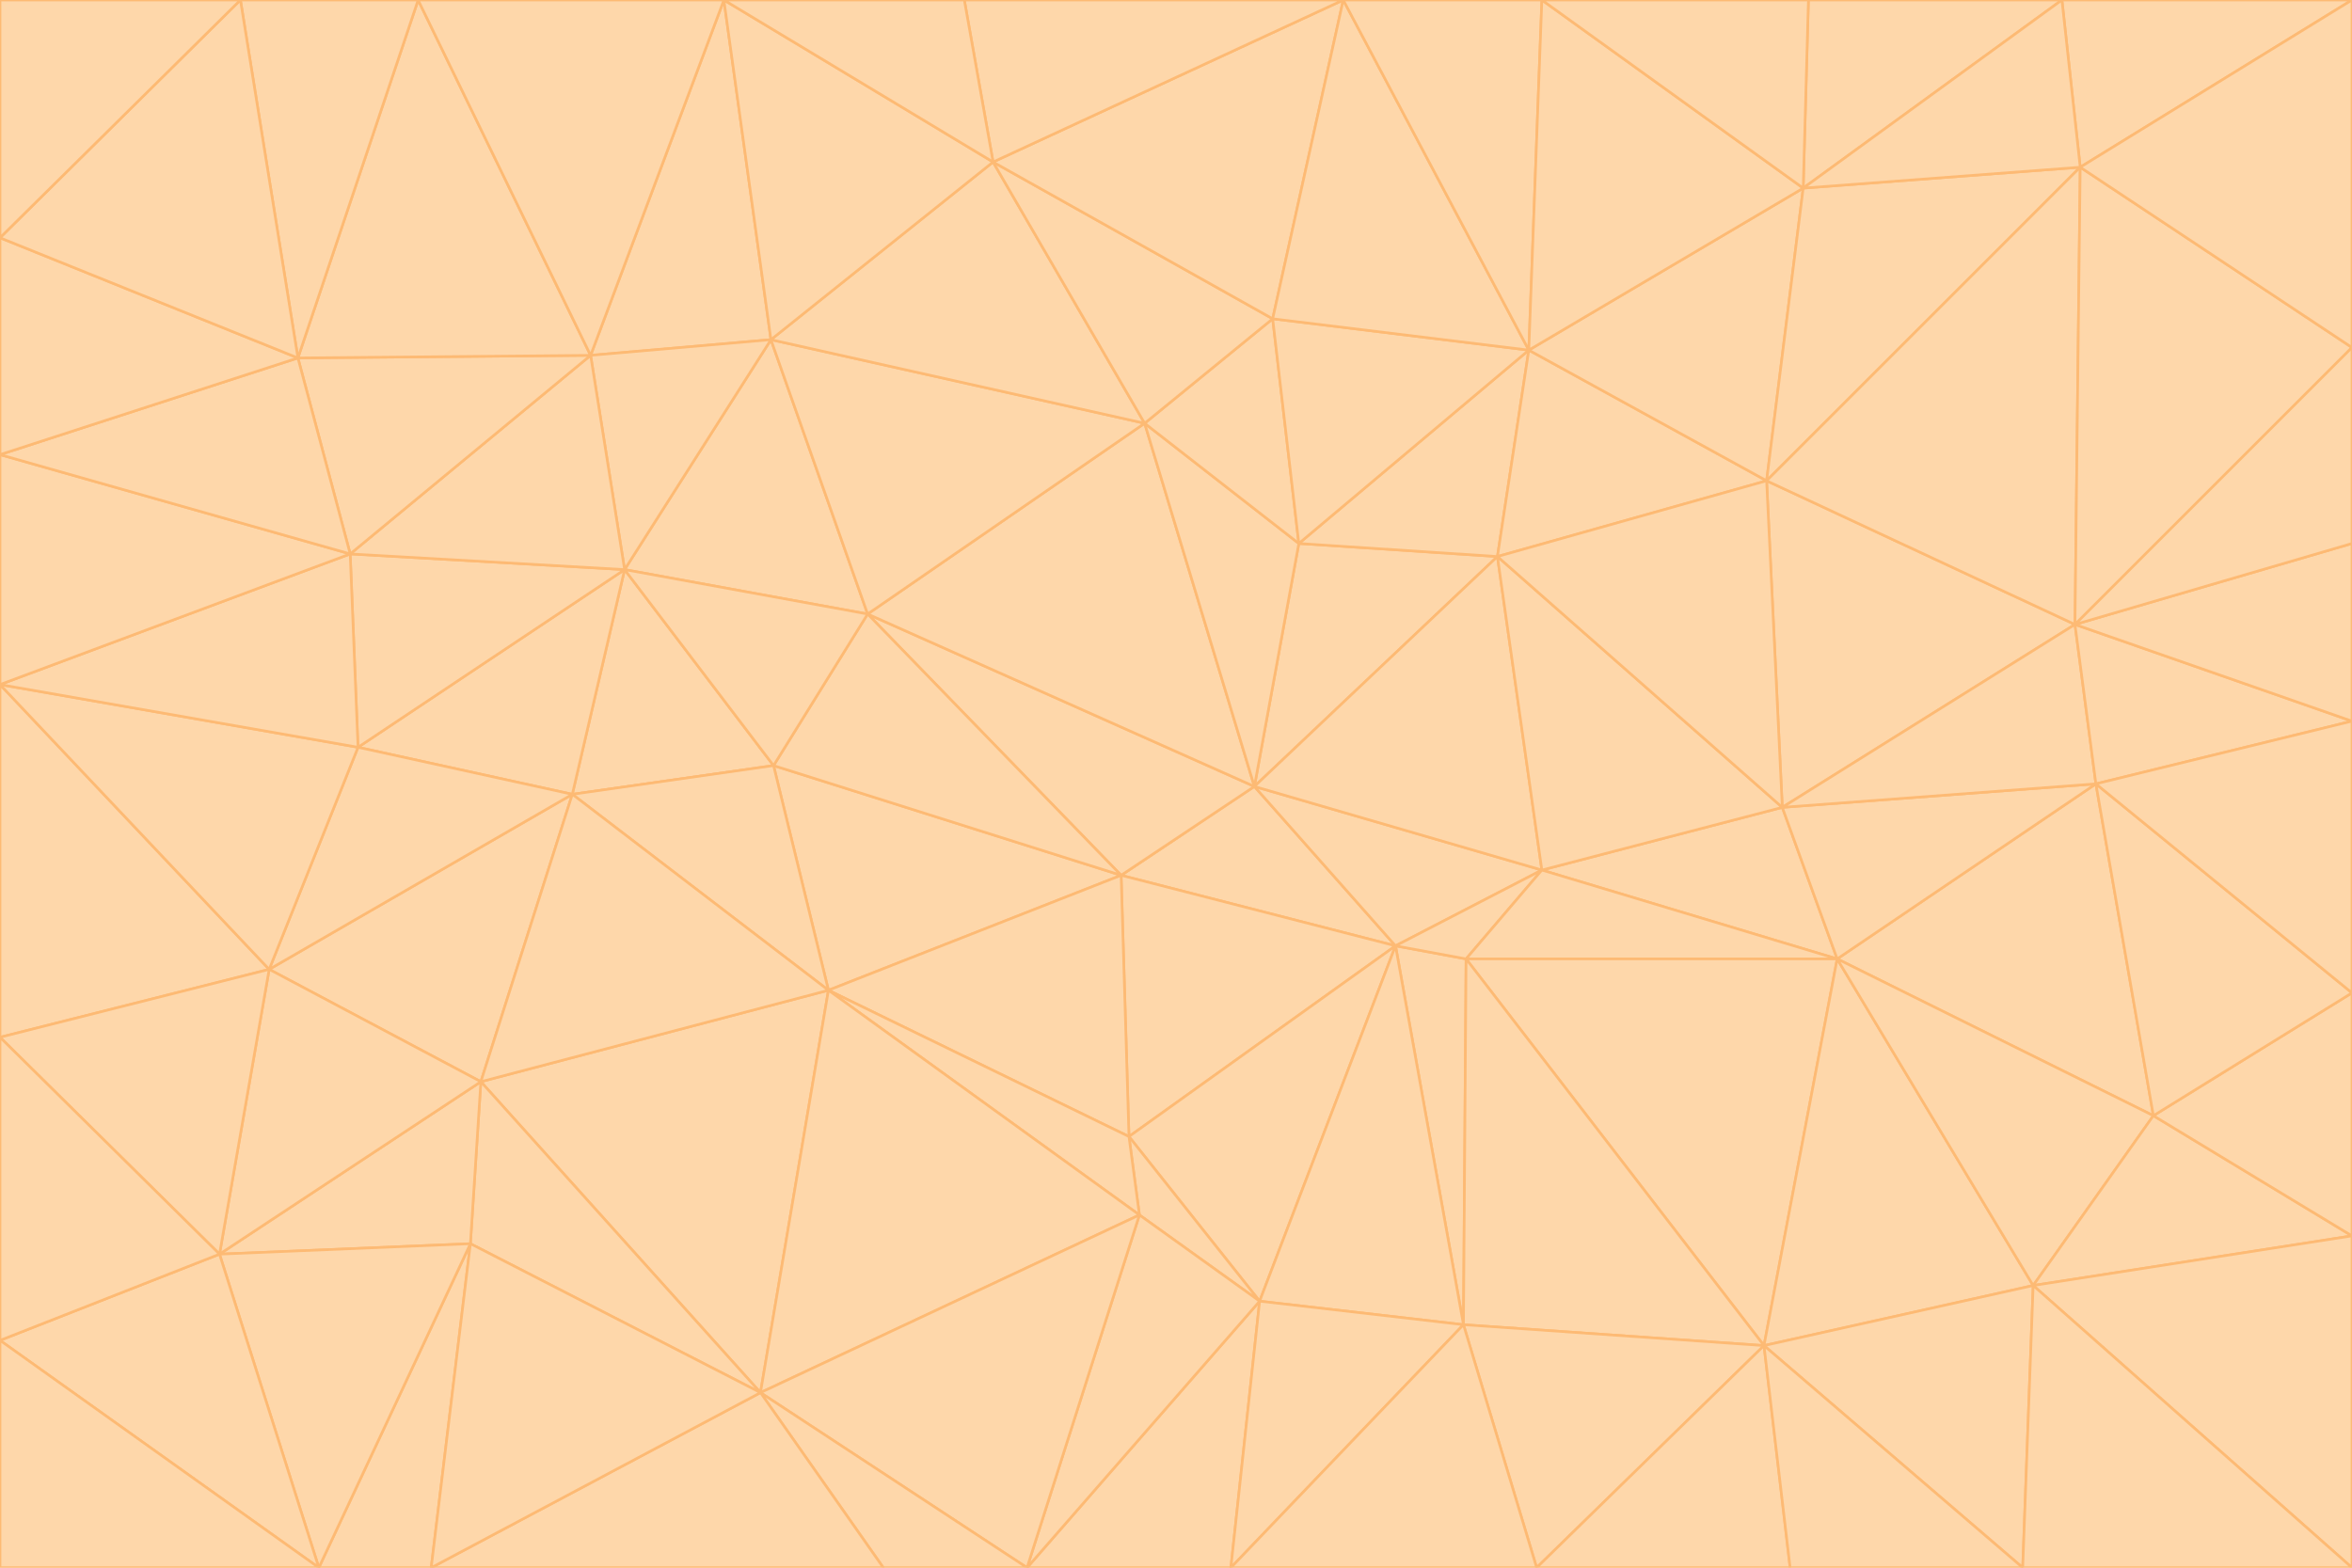 <svg id="visual" viewBox="0 0 900 600" width="900" height="600" xmlns="http://www.w3.org/2000/svg" xmlns:xlink="http://www.w3.org/1999/xlink" version="1.1"><g stroke-width="1" stroke-linejoin="bevel"><path d="M480 301L429 335L534 362Z" fill="#fed7aa" stroke="#fdba74"></path><path d="M534 362L590 333L480 301Z" fill="#fed7aa" stroke="#fdba74"></path><path d="M429 335L432 435L534 362Z" fill="#fed7aa" stroke="#fdba74"></path><path d="M534 362L560 507L561 367Z" fill="#fed7aa" stroke="#fdba74"></path><path d="M561 367L590 333L534 362Z" fill="#fed7aa" stroke="#fdba74"></path><path d="M432 435L482 498L534 362Z" fill="#fed7aa" stroke="#fdba74"></path><path d="M436 465L482 498L432 435Z" fill="#fed7aa" stroke="#fdba74"></path><path d="M703 367L682 309L590 333Z" fill="#fed7aa" stroke="#fdba74"></path><path d="M573 213L497 208L480 301Z" fill="#fed7aa" stroke="#fdba74"></path><path d="M480 301L332 235L429 335Z" fill="#fed7aa" stroke="#fdba74"></path><path d="M296 293L317 379L429 335Z" fill="#fed7aa" stroke="#fdba74"></path><path d="M429 335L317 379L432 435Z" fill="#fed7aa" stroke="#fdba74"></path><path d="M432 435L317 379L436 465Z" fill="#fed7aa" stroke="#fdba74"></path><path d="M590 333L573 213L480 301Z" fill="#fed7aa" stroke="#fdba74"></path><path d="M482 498L560 507L534 362Z" fill="#fed7aa" stroke="#fdba74"></path><path d="M438 162L332 235L480 301Z" fill="#fed7aa" stroke="#fdba74"></path><path d="M332 235L296 293L429 335Z" fill="#fed7aa" stroke="#fdba74"></path><path d="M497 208L438 162L480 301Z" fill="#fed7aa" stroke="#fdba74"></path><path d="M487 122L438 162L497 208Z" fill="#fed7aa" stroke="#fdba74"></path><path d="M703 367L590 333L561 367Z" fill="#fed7aa" stroke="#fdba74"></path><path d="M590 333L682 309L573 213Z" fill="#fed7aa" stroke="#fdba74"></path><path d="M675 515L703 367L561 367Z" fill="#fed7aa" stroke="#fdba74"></path><path d="M585 134L497 208L573 213Z" fill="#fed7aa" stroke="#fdba74"></path><path d="M585 134L487 122L497 208Z" fill="#fed7aa" stroke="#fdba74"></path><path d="M295 130L239 218L332 235Z" fill="#fed7aa" stroke="#fdba74"></path><path d="M393 600L471 600L482 498Z" fill="#fed7aa" stroke="#fdba74"></path><path d="M482 498L471 600L560 507Z" fill="#fed7aa" stroke="#fdba74"></path><path d="M560 507L675 515L561 367Z" fill="#fed7aa" stroke="#fdba74"></path><path d="M393 600L482 498L436 465Z" fill="#fed7aa" stroke="#fdba74"></path><path d="M676 184L585 134L573 213Z" fill="#fed7aa" stroke="#fdba74"></path><path d="M588 600L675 515L560 507Z" fill="#fed7aa" stroke="#fdba74"></path><path d="M184 414L291 533L317 379Z" fill="#fed7aa" stroke="#fdba74"></path><path d="M317 379L291 533L436 465Z" fill="#fed7aa" stroke="#fdba74"></path><path d="M291 533L393 600L436 465Z" fill="#fed7aa" stroke="#fdba74"></path><path d="M794 239L676 184L682 309Z" fill="#fed7aa" stroke="#fdba74"></path><path d="M682 309L676 184L573 213Z" fill="#fed7aa" stroke="#fdba74"></path><path d="M239 218L219 304L296 293Z" fill="#fed7aa" stroke="#fdba74"></path><path d="M296 293L219 304L317 379Z" fill="#fed7aa" stroke="#fdba74"></path><path d="M239 218L296 293L332 235Z" fill="#fed7aa" stroke="#fdba74"></path><path d="M471 600L588 600L560 507Z" fill="#fed7aa" stroke="#fdba74"></path><path d="M295 130L332 235L438 162Z" fill="#fed7aa" stroke="#fdba74"></path><path d="M291 533L338 600L393 600Z" fill="#fed7aa" stroke="#fdba74"></path><path d="M380 62L295 130L438 162Z" fill="#fed7aa" stroke="#fdba74"></path><path d="M103 371L184 414L219 304Z" fill="#fed7aa" stroke="#fdba74"></path><path d="M219 304L184 414L317 379Z" fill="#fed7aa" stroke="#fdba74"></path><path d="M291 533L165 600L338 600Z" fill="#fed7aa" stroke="#fdba74"></path><path d="M487 122L380 62L438 162Z" fill="#fed7aa" stroke="#fdba74"></path><path d="M514 0L380 62L487 122Z" fill="#fed7aa" stroke="#fdba74"></path><path d="M588 600L685 600L675 515Z" fill="#fed7aa" stroke="#fdba74"></path><path d="M824 427L802 300L703 367Z" fill="#fed7aa" stroke="#fdba74"></path><path d="M184 414L180 476L291 533Z" fill="#fed7aa" stroke="#fdba74"></path><path d="M778 492L703 367L675 515Z" fill="#fed7aa" stroke="#fdba74"></path><path d="M703 367L802 300L682 309Z" fill="#fed7aa" stroke="#fdba74"></path><path d="M774 600L778 492L675 515Z" fill="#fed7aa" stroke="#fdba74"></path><path d="M802 300L794 239L682 309Z" fill="#fed7aa" stroke="#fdba74"></path><path d="M676 184L690 72L585 134Z" fill="#fed7aa" stroke="#fdba74"></path><path d="M277 0L226 136L295 130Z" fill="#fed7aa" stroke="#fdba74"></path><path d="M295 130L226 136L239 218Z" fill="#fed7aa" stroke="#fdba74"></path><path d="M239 218L137 286L219 304Z" fill="#fed7aa" stroke="#fdba74"></path><path d="M134 212L137 286L239 218Z" fill="#fed7aa" stroke="#fdba74"></path><path d="M184 414L84 480L180 476Z" fill="#fed7aa" stroke="#fdba74"></path><path d="M778 492L824 427L703 367Z" fill="#fed7aa" stroke="#fdba74"></path><path d="M802 300L900 276L794 239Z" fill="#fed7aa" stroke="#fdba74"></path><path d="M796 64L690 72L676 184Z" fill="#fed7aa" stroke="#fdba74"></path><path d="M585 134L514 0L487 122Z" fill="#fed7aa" stroke="#fdba74"></path><path d="M590 0L514 0L585 134Z" fill="#fed7aa" stroke="#fdba74"></path><path d="M690 72L590 0L585 134Z" fill="#fed7aa" stroke="#fdba74"></path><path d="M380 62L277 0L295 130Z" fill="#fed7aa" stroke="#fdba74"></path><path d="M514 0L369 0L380 62Z" fill="#fed7aa" stroke="#fdba74"></path><path d="M226 136L134 212L239 218Z" fill="#fed7aa" stroke="#fdba74"></path><path d="M114 137L134 212L226 136Z" fill="#fed7aa" stroke="#fdba74"></path><path d="M0 397L103 371L0 262Z" fill="#fed7aa" stroke="#fdba74"></path><path d="M137 286L103 371L219 304Z" fill="#fed7aa" stroke="#fdba74"></path><path d="M685 600L774 600L675 515Z" fill="#fed7aa" stroke="#fdba74"></path><path d="M778 492L900 473L824 427Z" fill="#fed7aa" stroke="#fdba74"></path><path d="M122 600L165 600L180 476Z" fill="#fed7aa" stroke="#fdba74"></path><path d="M180 476L165 600L291 533Z" fill="#fed7aa" stroke="#fdba74"></path><path d="M369 0L277 0L380 62Z" fill="#fed7aa" stroke="#fdba74"></path><path d="M789 0L692 0L690 72Z" fill="#fed7aa" stroke="#fdba74"></path><path d="M690 72L692 0L590 0Z" fill="#fed7aa" stroke="#fdba74"></path><path d="M103 371L84 480L184 414Z" fill="#fed7aa" stroke="#fdba74"></path><path d="M900 473L900 380L824 427Z" fill="#fed7aa" stroke="#fdba74"></path><path d="M824 427L900 380L802 300Z" fill="#fed7aa" stroke="#fdba74"></path><path d="M794 239L796 64L676 184Z" fill="#fed7aa" stroke="#fdba74"></path><path d="M160 0L114 137L226 136Z" fill="#fed7aa" stroke="#fdba74"></path><path d="M0 262L103 371L137 286Z" fill="#fed7aa" stroke="#fdba74"></path><path d="M103 371L0 397L84 480Z" fill="#fed7aa" stroke="#fdba74"></path><path d="M900 380L900 276L802 300Z" fill="#fed7aa" stroke="#fdba74"></path><path d="M900 133L796 64L794 239Z" fill="#fed7aa" stroke="#fdba74"></path><path d="M84 480L122 600L180 476Z" fill="#fed7aa" stroke="#fdba74"></path><path d="M900 600L900 473L778 492Z" fill="#fed7aa" stroke="#fdba74"></path><path d="M900 276L900 208L794 239Z" fill="#fed7aa" stroke="#fdba74"></path><path d="M900 0L789 0L796 64Z" fill="#fed7aa" stroke="#fdba74"></path><path d="M796 64L789 0L690 72Z" fill="#fed7aa" stroke="#fdba74"></path><path d="M900 208L900 133L794 239Z" fill="#fed7aa" stroke="#fdba74"></path><path d="M277 0L160 0L226 136Z" fill="#fed7aa" stroke="#fdba74"></path><path d="M0 262L137 286L134 212Z" fill="#fed7aa" stroke="#fdba74"></path><path d="M84 480L0 513L122 600Z" fill="#fed7aa" stroke="#fdba74"></path><path d="M0 262L134 212L0 174Z" fill="#fed7aa" stroke="#fdba74"></path><path d="M774 600L900 600L778 492Z" fill="#fed7aa" stroke="#fdba74"></path><path d="M0 174L134 212L114 137Z" fill="#fed7aa" stroke="#fdba74"></path><path d="M0 397L0 513L84 480Z" fill="#fed7aa" stroke="#fdba74"></path><path d="M0 91L0 174L114 137Z" fill="#fed7aa" stroke="#fdba74"></path><path d="M160 0L92 0L114 137Z" fill="#fed7aa" stroke="#fdba74"></path><path d="M0 513L0 600L122 600Z" fill="#fed7aa" stroke="#fdba74"></path><path d="M92 0L0 91L114 137Z" fill="#fed7aa" stroke="#fdba74"></path><path d="M900 133L900 0L796 64Z" fill="#fed7aa" stroke="#fdba74"></path><path d="M92 0L0 0L0 91Z" fill="#fed7aa" stroke="#fdba74"></path></g></svg>